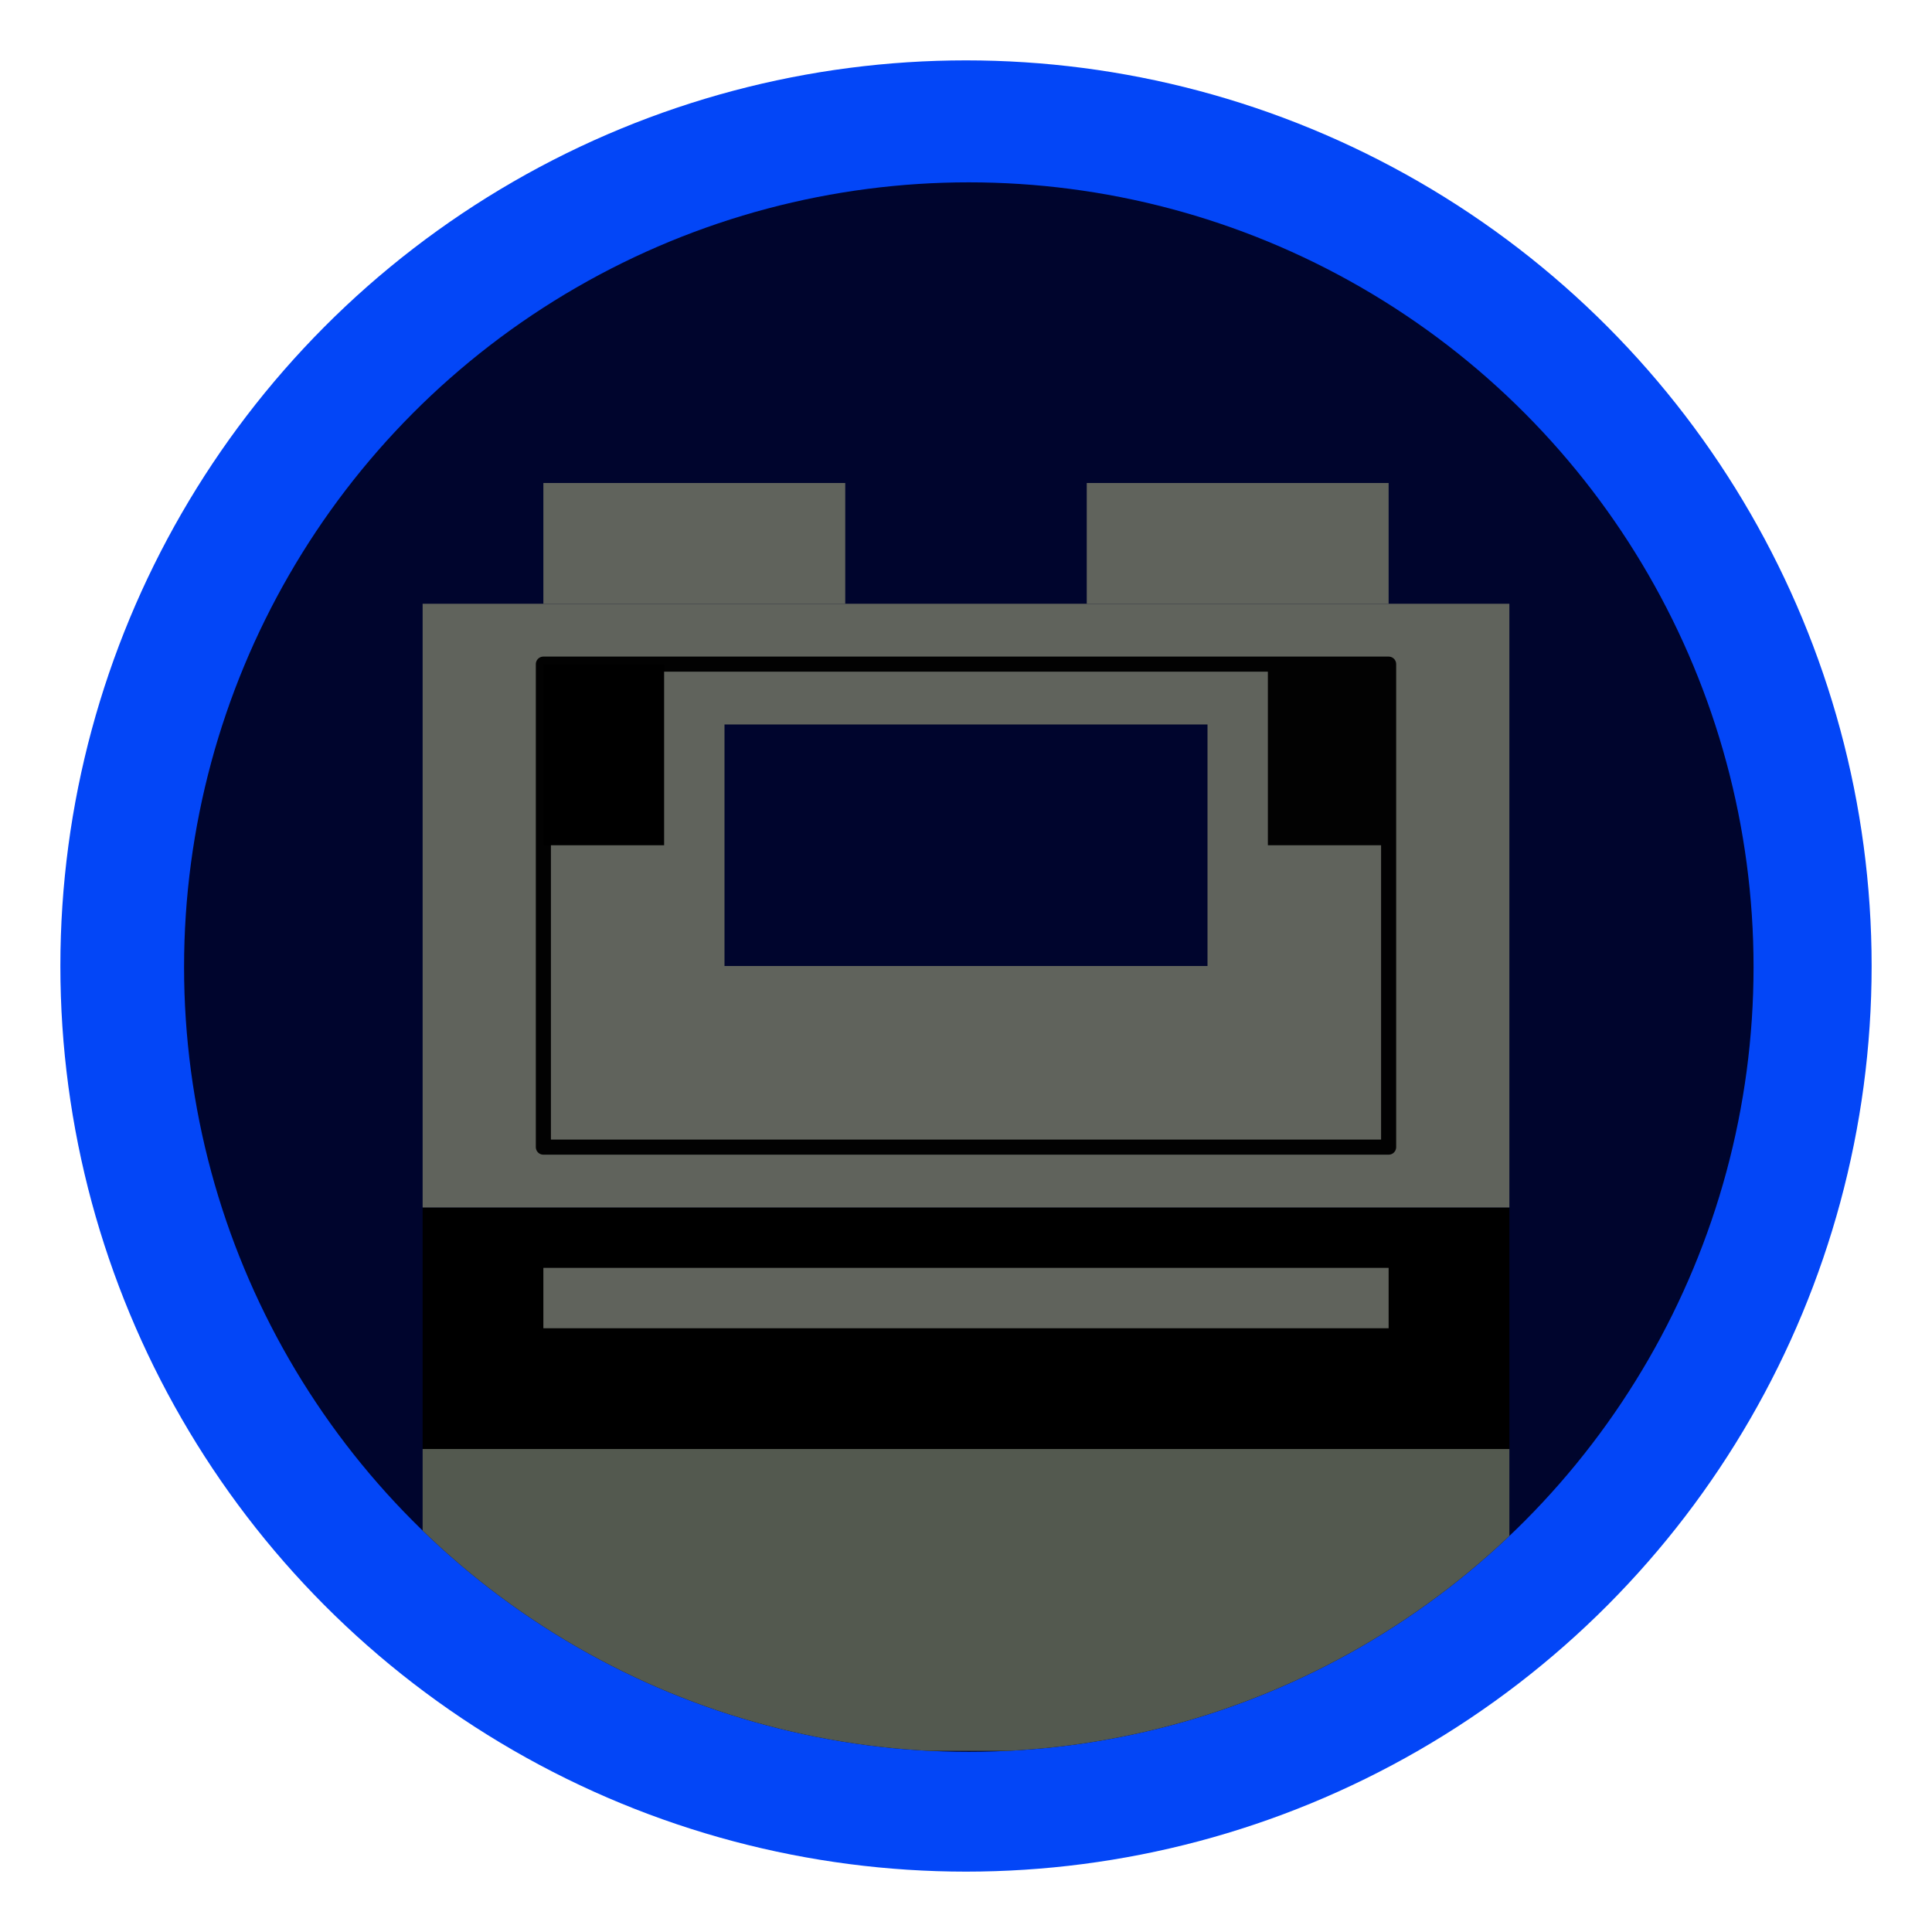 <?xml version="1.0" encoding="UTF-8" standalone="no"?>
<svg
   xmlns:dc="http://purl.org/dc/elements/1.1/"
   xmlns:cc="http://creativecommons.org/ns#"
   xmlns:rdf="http://www.w3.org/1999/02/22-rdf-syntax-ns#"
   xmlns:svg="http://www.w3.org/2000/svg"
   xmlns="http://www.w3.org/2000/svg"
   xmlns:sodipodi="http://sodipodi.sourceforge.net/DTD/sodipodi-0.dtd"
   xmlns:inkscape="http://www.inkscape.org/namespaces/inkscape"
   width="256"
   height="256"
   viewBox="0 0 210 297"
   version="1.1"
   id="svg8"
   inkscape:version="1.0.1 (3bc2e813f5, 2020-09-07)"
   sodipodi:docname="dessin_simple.svg"
   inkscape:export-filename="C:\Users\Vincent\Programmation\gonk\ignore\dessin_64.png"
   inkscape:export-xdpi="24.000002"
   inkscape:export-ydpi="24.000002">
  <defs
     id="defs2">
    <inkscape:path-effect
       effect="powerclip"
       id="path-effect920"
       is_visible="true"
       lpeversion="1"
       inverse="true"
       flatten="false"
       hide_clip="false"
       message="Utilise la règle de remplissage « fill-rule: evenodd » de la boîte de dialogue &lt;b&gt;Fond et contour&lt;/b&gt; en l'absence de résultat de mise à plat après une conversion en chemin." />
    <clipPath
       clipPathUnits="userSpaceOnUse"
       id="clipPath916">
      <rect
         style="display:none;fill:#020202;fill-opacity:1;stroke:#020202;stroke-width:0;stroke-linecap:round;stroke-linejoin:round;stroke-miterlimit:10;stroke-dasharray:none;stroke-opacity:1"
         id="rect918"
         width="74.25"
         height="37.125"
         x="67.875"
         y="111.375"
         d="m 67.875,111.375 h 74.25 v 37.125 H 67.875 Z" />
      <path
         id="lpe_path-effect920"
         style="fill:#020202;fill-opacity:1;stroke:#020202;stroke-width:0;stroke-linecap:round;stroke-linejoin:round;stroke-miterlimit:10;stroke-dasharray:none;stroke-opacity:1"
         class="powerclip"
         d="M 16.469,87.812 H 193.531 V 190.625 H 16.469 Z m 51.406,23.562 v 37.125 h 74.25 v -37.125 z" />
    </clipPath>
    <clipPath
       clipPathUnits="userSpaceOnUse"
       id="clipPath1578">
      <circle
         style="fill:#00052d;fill-opacity:1;stroke:#2ad4ff;stroke-width:0"
         id="circle1580"
         cx="105.432"
         cy="148.666"
         r="120.636" />
    </clipPath>
  </defs>
  <sodipodi:namedview
     id="base"
     pagecolor="#ffffff"
     bordercolor="#666666"
     borderopacity="1.0"
     inkscape:pageopacity="0.0"
     inkscape:pageshadow="2"
     inkscape:zoom="2.5739327"
     inkscape:cx="134.6876"
     inkscape:cy="124.3846"
     inkscape:document-units="mm"
     inkscape:current-layer="layer1"
     inkscape:document-rotation="0"
     showgrid="true"
     showguides="true"
     inkscape:lockguides="false"
     inkscape:window-width="1366"
     inkscape:window-height="705"
     inkscape:window-x="-8"
     inkscape:window-y="-8"
     inkscape:window-maximized="1">
    <inkscape:grid
       type="xygrid"
       id="grid10"
       empspacing="4" />
  </sodipodi:namedview>
  <g
     inkscape:label="Calque 1"
     inkscape:groupmode="layer"
     id="layer1">
    <circle
       style="fill:#0346f7;fill-opacity:1;stroke:#2ad4ff;stroke-width:0"
       id="path839"
       cx="105"
       cy="148.5"
       r="139.219" />
    <circle
       style="fill:#00052d;fill-opacity:1;stroke:#2ad4ff;stroke-width:0"
       id="path839-3"
       cx="105.432"
       cy="148.666"
       r="120.636" />
    <path
       id="rect870"
       clip-path="url(#clipPath1578)"
       style="fill:#53594f;fill-opacity:1;stroke:#2ad4ff;stroke-width:0"
       d="M 21.469,222.75 H 188.531 v 46.406 H 21.469 Z" />
    <rect
       style="fill:#000000;fill-opacity:1;stroke:#2ad4ff;stroke-width:0"
       id="rect872"
       width="167.062"
       height="37.125"
       x="21.469"
       y="185.625" />
    <rect
       style="fill:#60635c;fill-opacity:1;stroke:#2ad4ff;stroke-width:0"
       id="rect874"
       width="129.938"
       height="9.281"
       x="40.031"
       y="194.906" />
    <path
       style="fill:#60635c;fill-opacity:1;stroke:#2ad4ff;stroke-width:0"
       id="rect876"
       width="167.062"
       height="92.812"
       x="21.469"
       y="92.812"
       clip-path="url(#clipPath916)"
       inkscape:path-effect="#path-effect920"
       d="M 21.469,92.812 H 188.531 v 92.812 H 21.469 Z"
       sodipodi:type="rect" />
    <rect
       style="fill:#60635c;fill-opacity:1;stroke:#2ad4ff;stroke-width:0"
       id="rect878"
       width="46.406"
       height="18.562"
       x="40.031"
       y="74.25" />
    <rect
       style="fill:#60635c;fill-opacity:1;stroke:#2ad4ff;stroke-width:0"
       id="rect878-9"
       width="46.406"
       height="18.562"
       x="123.562"
       y="74.25" />
    <rect
       style="fill:#60635c;fill-opacity:0;stroke:#020202;stroke-width:2.32;stroke-miterlimit:10;stroke-dasharray:none;stroke-linejoin:round;stroke-opacity:1;stroke-linecap:round"
       id="rect895"
       width="129.938"
       height="74.25"
       x="40.031"
       y="102.094" />
    <rect
       style="fill:#020202;fill-opacity:1;stroke:#020202;stroke-width:0;stroke-linecap:round;stroke-linejoin:round;stroke-miterlimit:10;stroke-dasharray:none;stroke-opacity:1"
       id="rect897"
       width="18.562"
       height="27.844"
       x="151.406"
       y="102.094" />
    <rect
       style="fill:#000000;fill-opacity:1;stroke:#020202;stroke-width:0;stroke-linecap:round;stroke-linejoin:miter;stroke-miterlimit:10;stroke-dasharray:none;stroke-opacity:1"
       id="rect897-2"
       width="18.562"
       height="27.844"
       x="40.031"
       y="102.094" />
  </g>
</svg>
